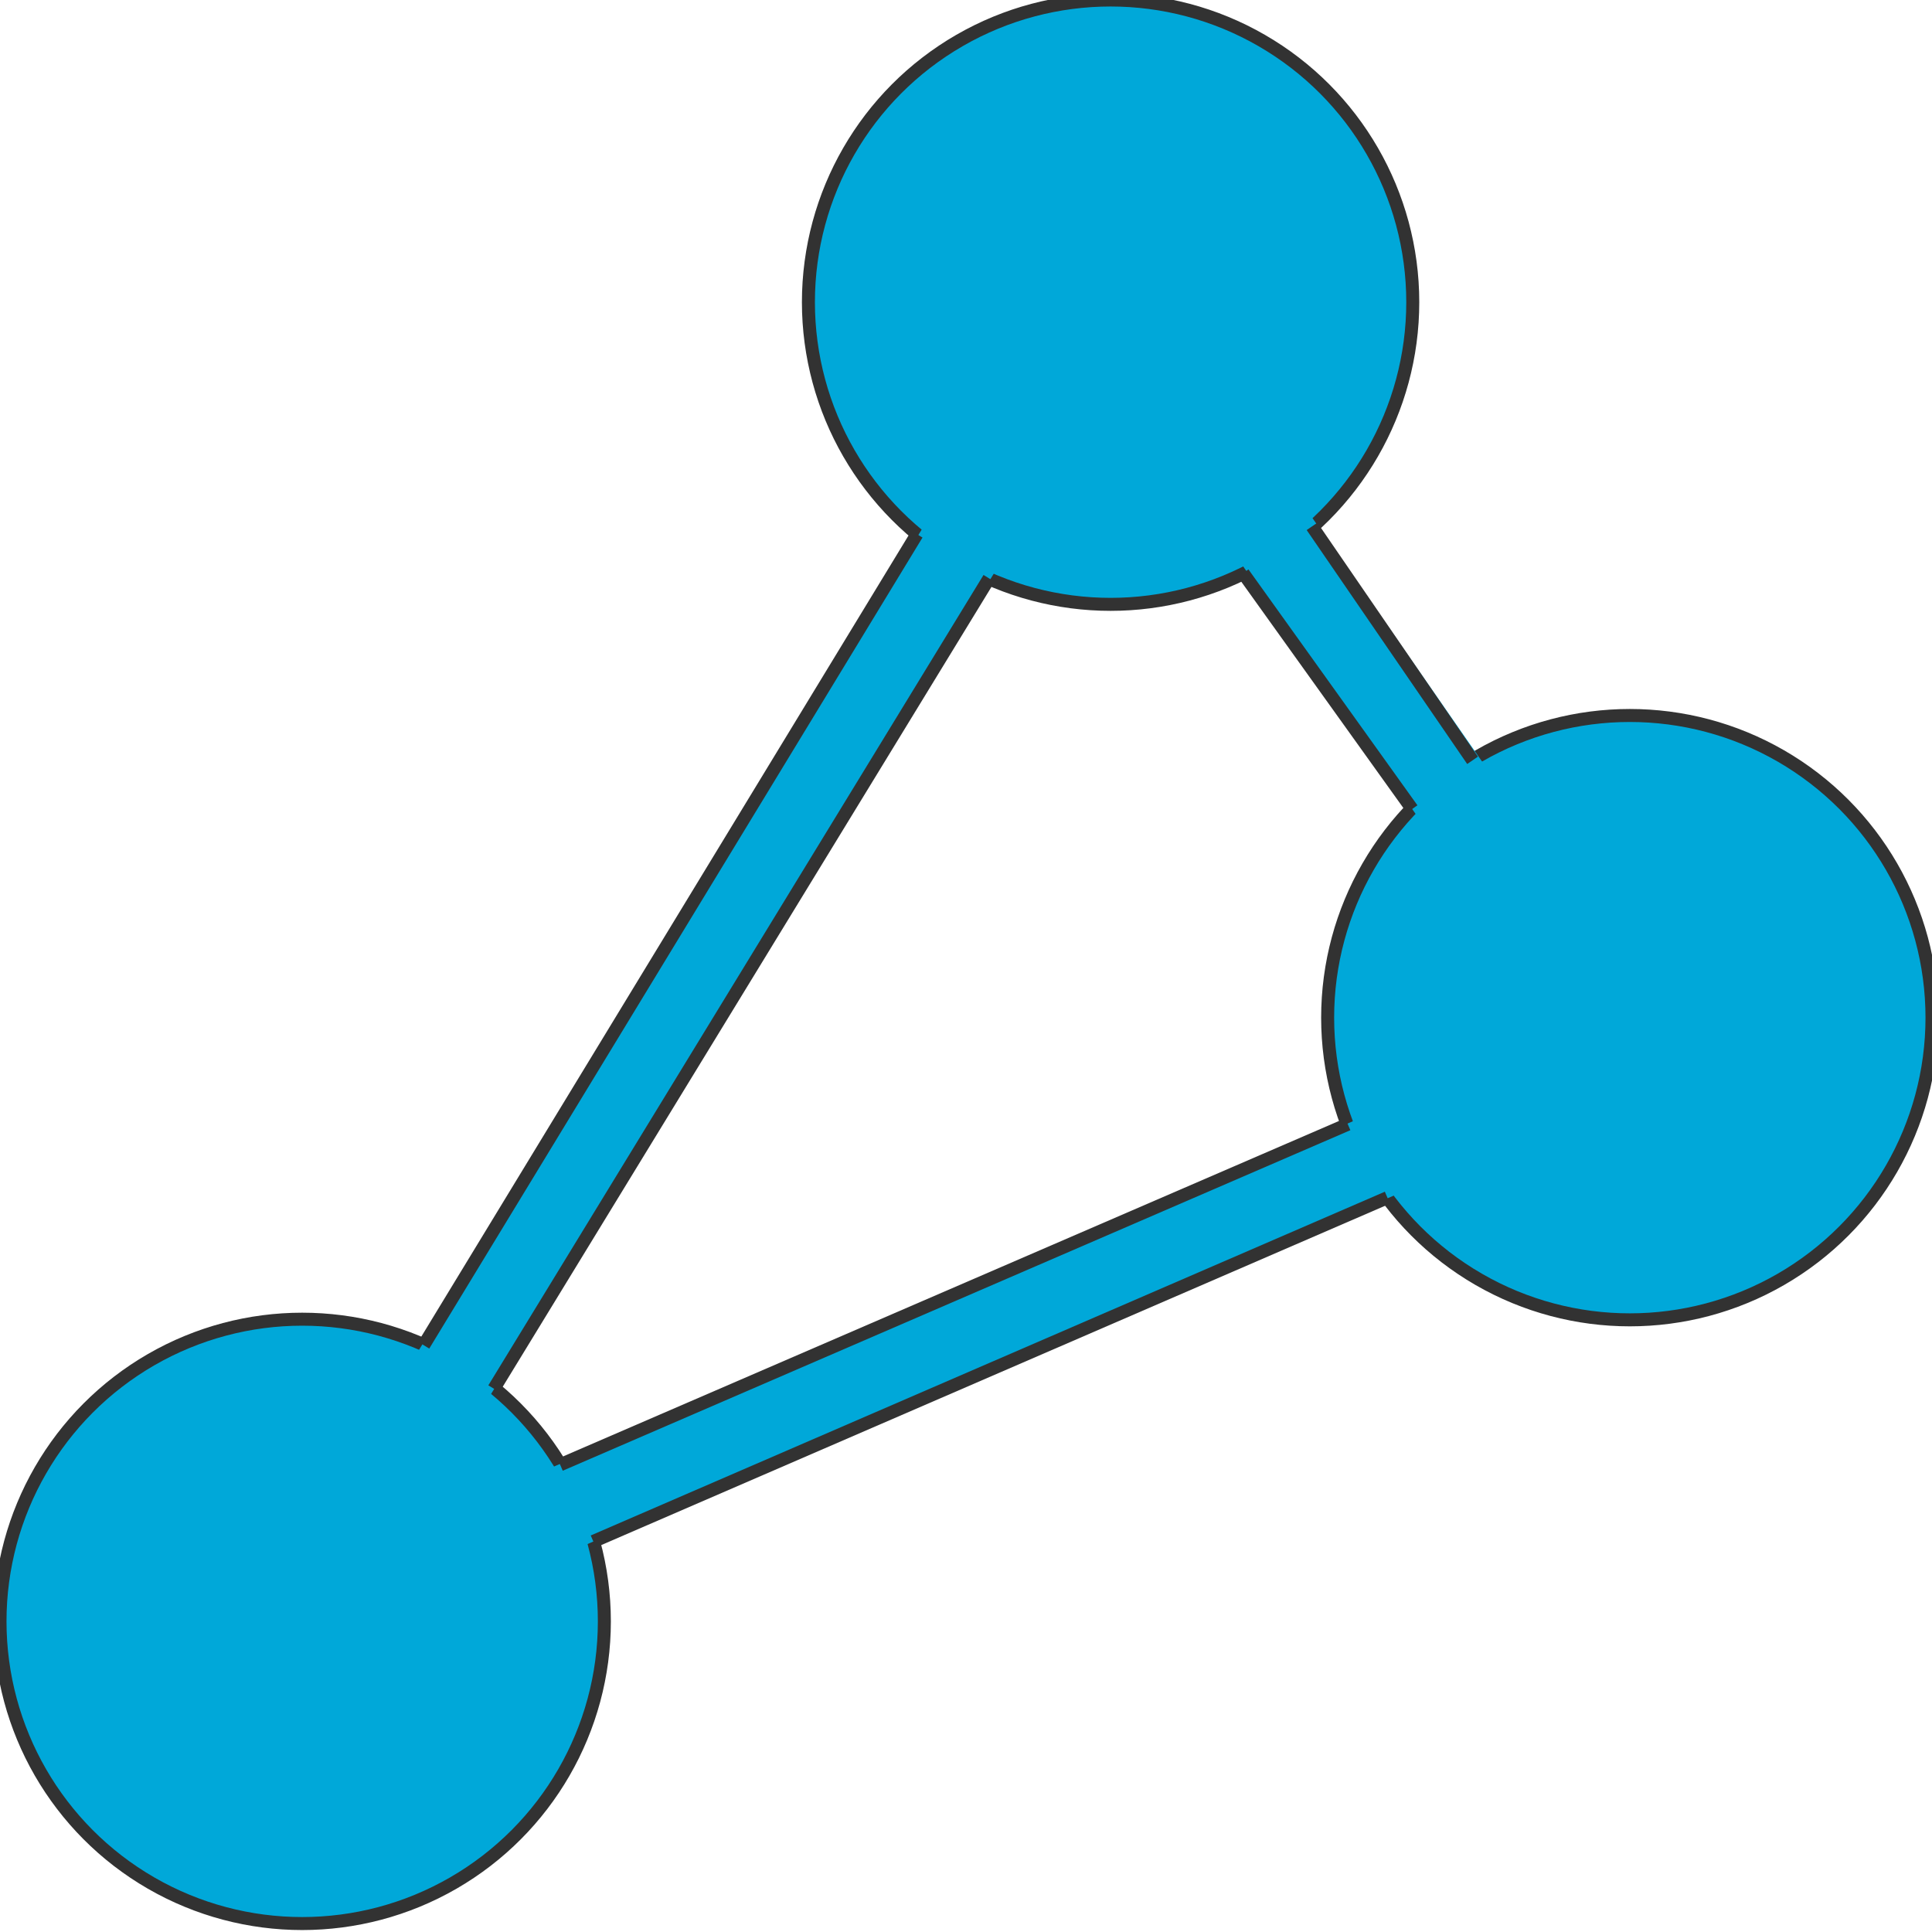 <?xml version="1.0" encoding="utf-8"?>
<!--
    GAD - Geographic Aided Design

     begin      : May 05, 2019
     copyright  : (c) 2019 by German Perez-Casanova Gomez
     email      : icearqu@gmail.com


    GAD  This program is free software and is distributed in
    the hope that it will be useful, but without any warranty,
    you can redistribute it and/or modify it under the terms
    of version 3 of the GNU General Public License (GPL v3) as
    published by the Free Software Foundation (www.gnu.org)
-->
<svg version="1.1" id="Layer_1" xmlns="http://www.w3.org/2000/svg" xmlns:xlink="http://www.w3.org/1999/xlink" x="0px" y="0px"
	 viewBox="0 0 297.3 297.3" style="enable-background:new 0 0 297.3 297.3;" xml:space="preserve">
<style type="text/css">
	.st0{fill:#00A8D9;stroke:#323232;stroke-width:2;stroke-miterlimit:10;}
	.st1{fill:none;stroke:#00A8D9;stroke-width:13;stroke-miterlimit:10;}
</style>
<circle class="st0" cx="46.5" cy="249.5" r="46.5"/>
<circle class="st0" cx="170.9" cy="46.5" r="46.5"/>
<circle class="st0" cx="250.8" cy="156.6" r="46.5"/>
<polygon class="st1" points="46.5,249.5 170.9,46.5 250.8,161.2 "/>
<path class="st1" d="M-518-335"/>
<line class="st0" x1="65.2" y1="207" x2="141.1" y2="82.2"/>
<line class="st0" x1="76" y1="213.7" x2="152.2" y2="89"/>
<line class="st0" x1="191.3" y1="88.2" x2="217.3" y2="124.5"/>
<line class="st0" x1="201.9" y1="81" x2="226.6" y2="117"/>
<line class="st0" x1="86.2" y1="225.4" x2="207.4" y2="173"/>
<line class="st0" x1="91.3" y1="237.2" x2="213.5" y2="184.3"/>
</svg>
